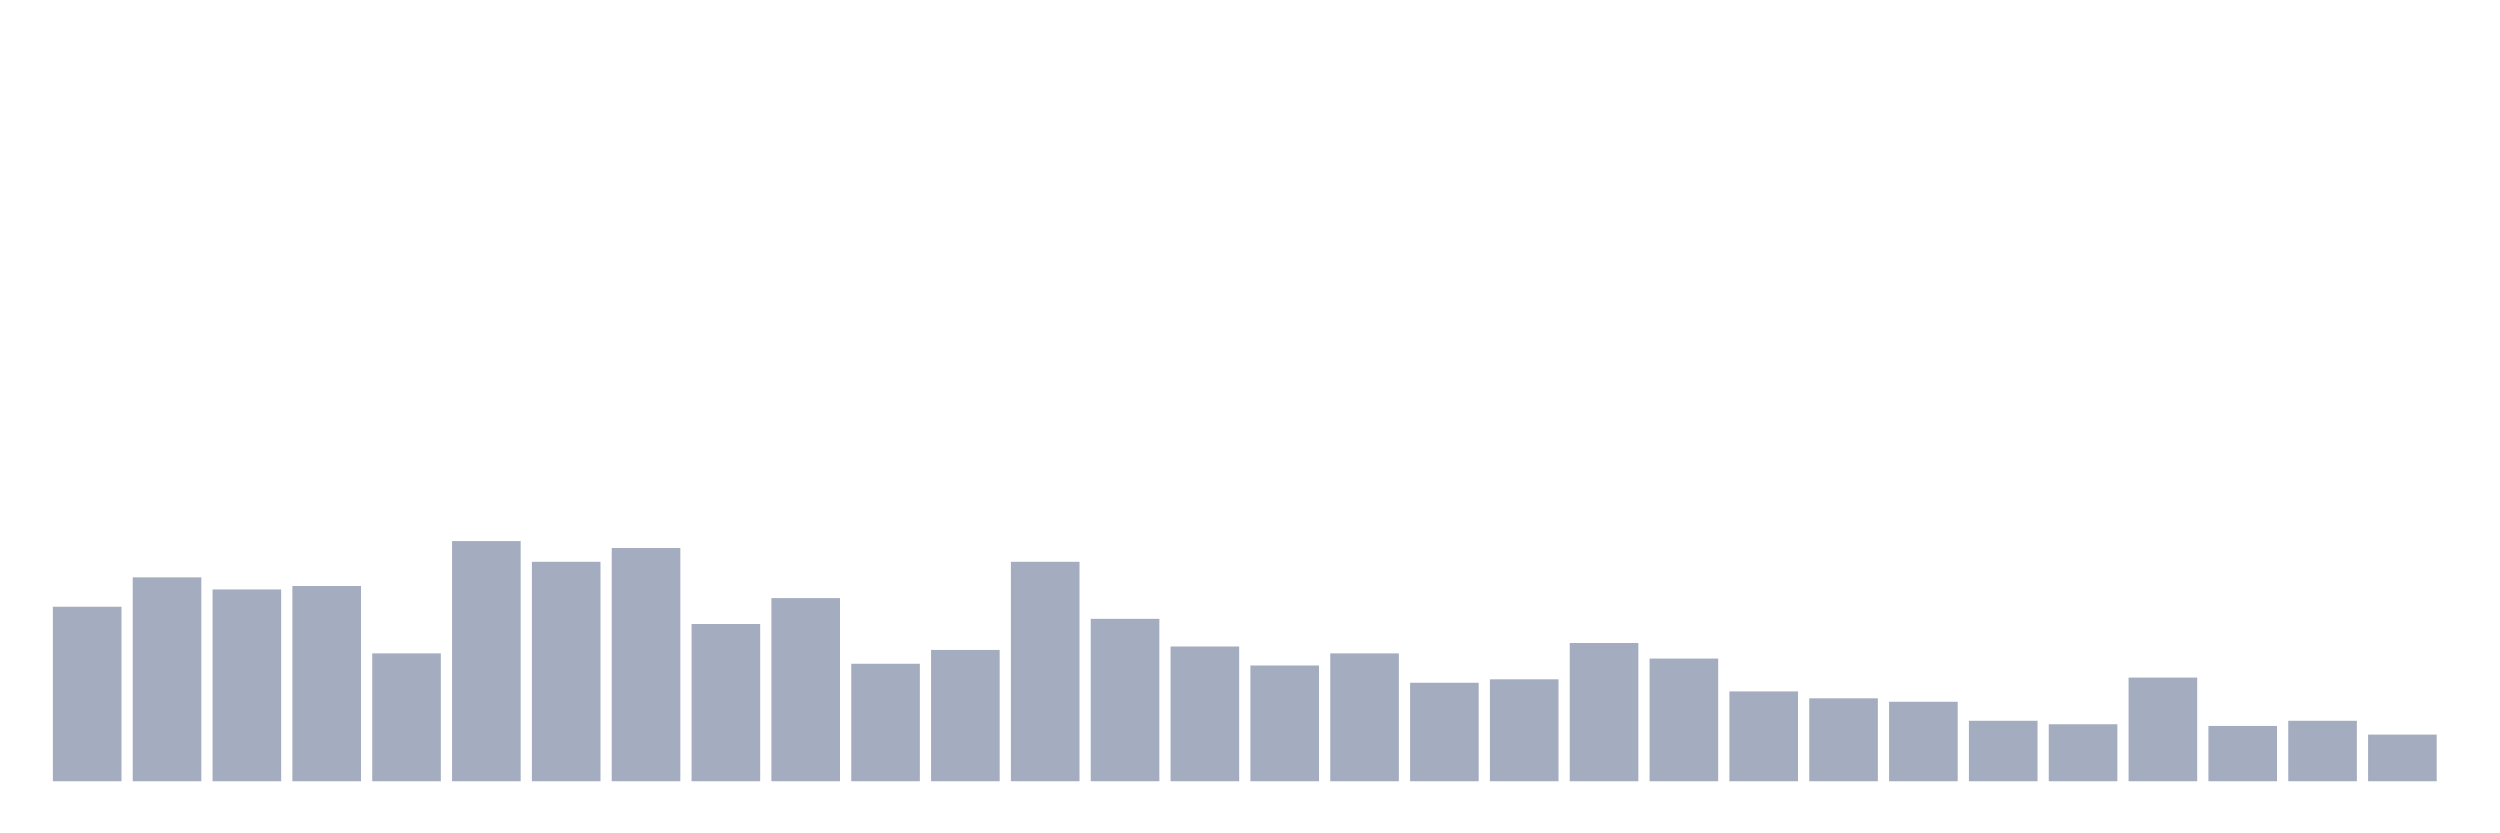 <svg xmlns="http://www.w3.org/2000/svg" viewBox="0 0 480 160"><g transform="translate(10,10)"><rect class="bar" x="0.153" width="13.175" y="106.493" height="33.507" fill="rgb(164,173,192)"></rect><rect class="bar" x="15.482" width="13.175" y="100.853" height="39.147" fill="rgb(164,173,192)"></rect><rect class="bar" x="30.81" width="13.175" y="103.175" height="36.825" fill="rgb(164,173,192)"></rect><rect class="bar" x="46.138" width="13.175" y="102.512" height="37.488" fill="rgb(164,173,192)"></rect><rect class="bar" x="61.466" width="13.175" y="115.45" height="24.55" fill="rgb(164,173,192)"></rect><rect class="bar" x="76.794" width="13.175" y="93.886" height="46.114" fill="rgb(164,173,192)"></rect><rect class="bar" x="92.123" width="13.175" y="97.867" height="42.133" fill="rgb(164,173,192)"></rect><rect class="bar" x="107.451" width="13.175" y="95.213" height="44.787" fill="rgb(164,173,192)"></rect><rect class="bar" x="122.779" width="13.175" y="109.81" height="30.19" fill="rgb(164,173,192)"></rect><rect class="bar" x="138.107" width="13.175" y="104.834" height="35.166" fill="rgb(164,173,192)"></rect><rect class="bar" x="153.436" width="13.175" y="117.441" height="22.559" fill="rgb(164,173,192)"></rect><rect class="bar" x="168.764" width="13.175" y="114.787" height="25.213" fill="rgb(164,173,192)"></rect><rect class="bar" x="184.092" width="13.175" y="97.867" height="42.133" fill="rgb(164,173,192)"></rect><rect class="bar" x="199.42" width="13.175" y="108.815" height="31.185" fill="rgb(164,173,192)"></rect><rect class="bar" x="214.748" width="13.175" y="114.123" height="25.877" fill="rgb(164,173,192)"></rect><rect class="bar" x="230.077" width="13.175" y="117.773" height="22.227" fill="rgb(164,173,192)"></rect><rect class="bar" x="245.405" width="13.175" y="115.45" height="24.55" fill="rgb(164,173,192)"></rect><rect class="bar" x="260.733" width="13.175" y="121.09" height="18.91" fill="rgb(164,173,192)"></rect><rect class="bar" x="276.061" width="13.175" y="120.427" height="19.573" fill="rgb(164,173,192)"></rect><rect class="bar" x="291.39" width="13.175" y="113.46" height="26.54" fill="rgb(164,173,192)"></rect><rect class="bar" x="306.718" width="13.175" y="116.445" height="23.555" fill="rgb(164,173,192)"></rect><rect class="bar" x="322.046" width="13.175" y="122.749" height="17.251" fill="rgb(164,173,192)"></rect><rect class="bar" x="337.374" width="13.175" y="124.076" height="15.924" fill="rgb(164,173,192)"></rect><rect class="bar" x="352.702" width="13.175" y="124.739" height="15.261" fill="rgb(164,173,192)"></rect><rect class="bar" x="368.031" width="13.175" y="128.389" height="11.611" fill="rgb(164,173,192)"></rect><rect class="bar" x="383.359" width="13.175" y="129.052" height="10.948" fill="rgb(164,173,192)"></rect><rect class="bar" x="398.687" width="13.175" y="120.095" height="19.905" fill="rgb(164,173,192)"></rect><rect class="bar" x="414.015" width="13.175" y="129.384" height="10.616" fill="rgb(164,173,192)"></rect><rect class="bar" x="429.344" width="13.175" y="128.389" height="11.611" fill="rgb(164,173,192)"></rect><rect class="bar" x="444.672" width="13.175" y="131.043" height="8.957" fill="rgb(164,173,192)"></rect></g></svg>
